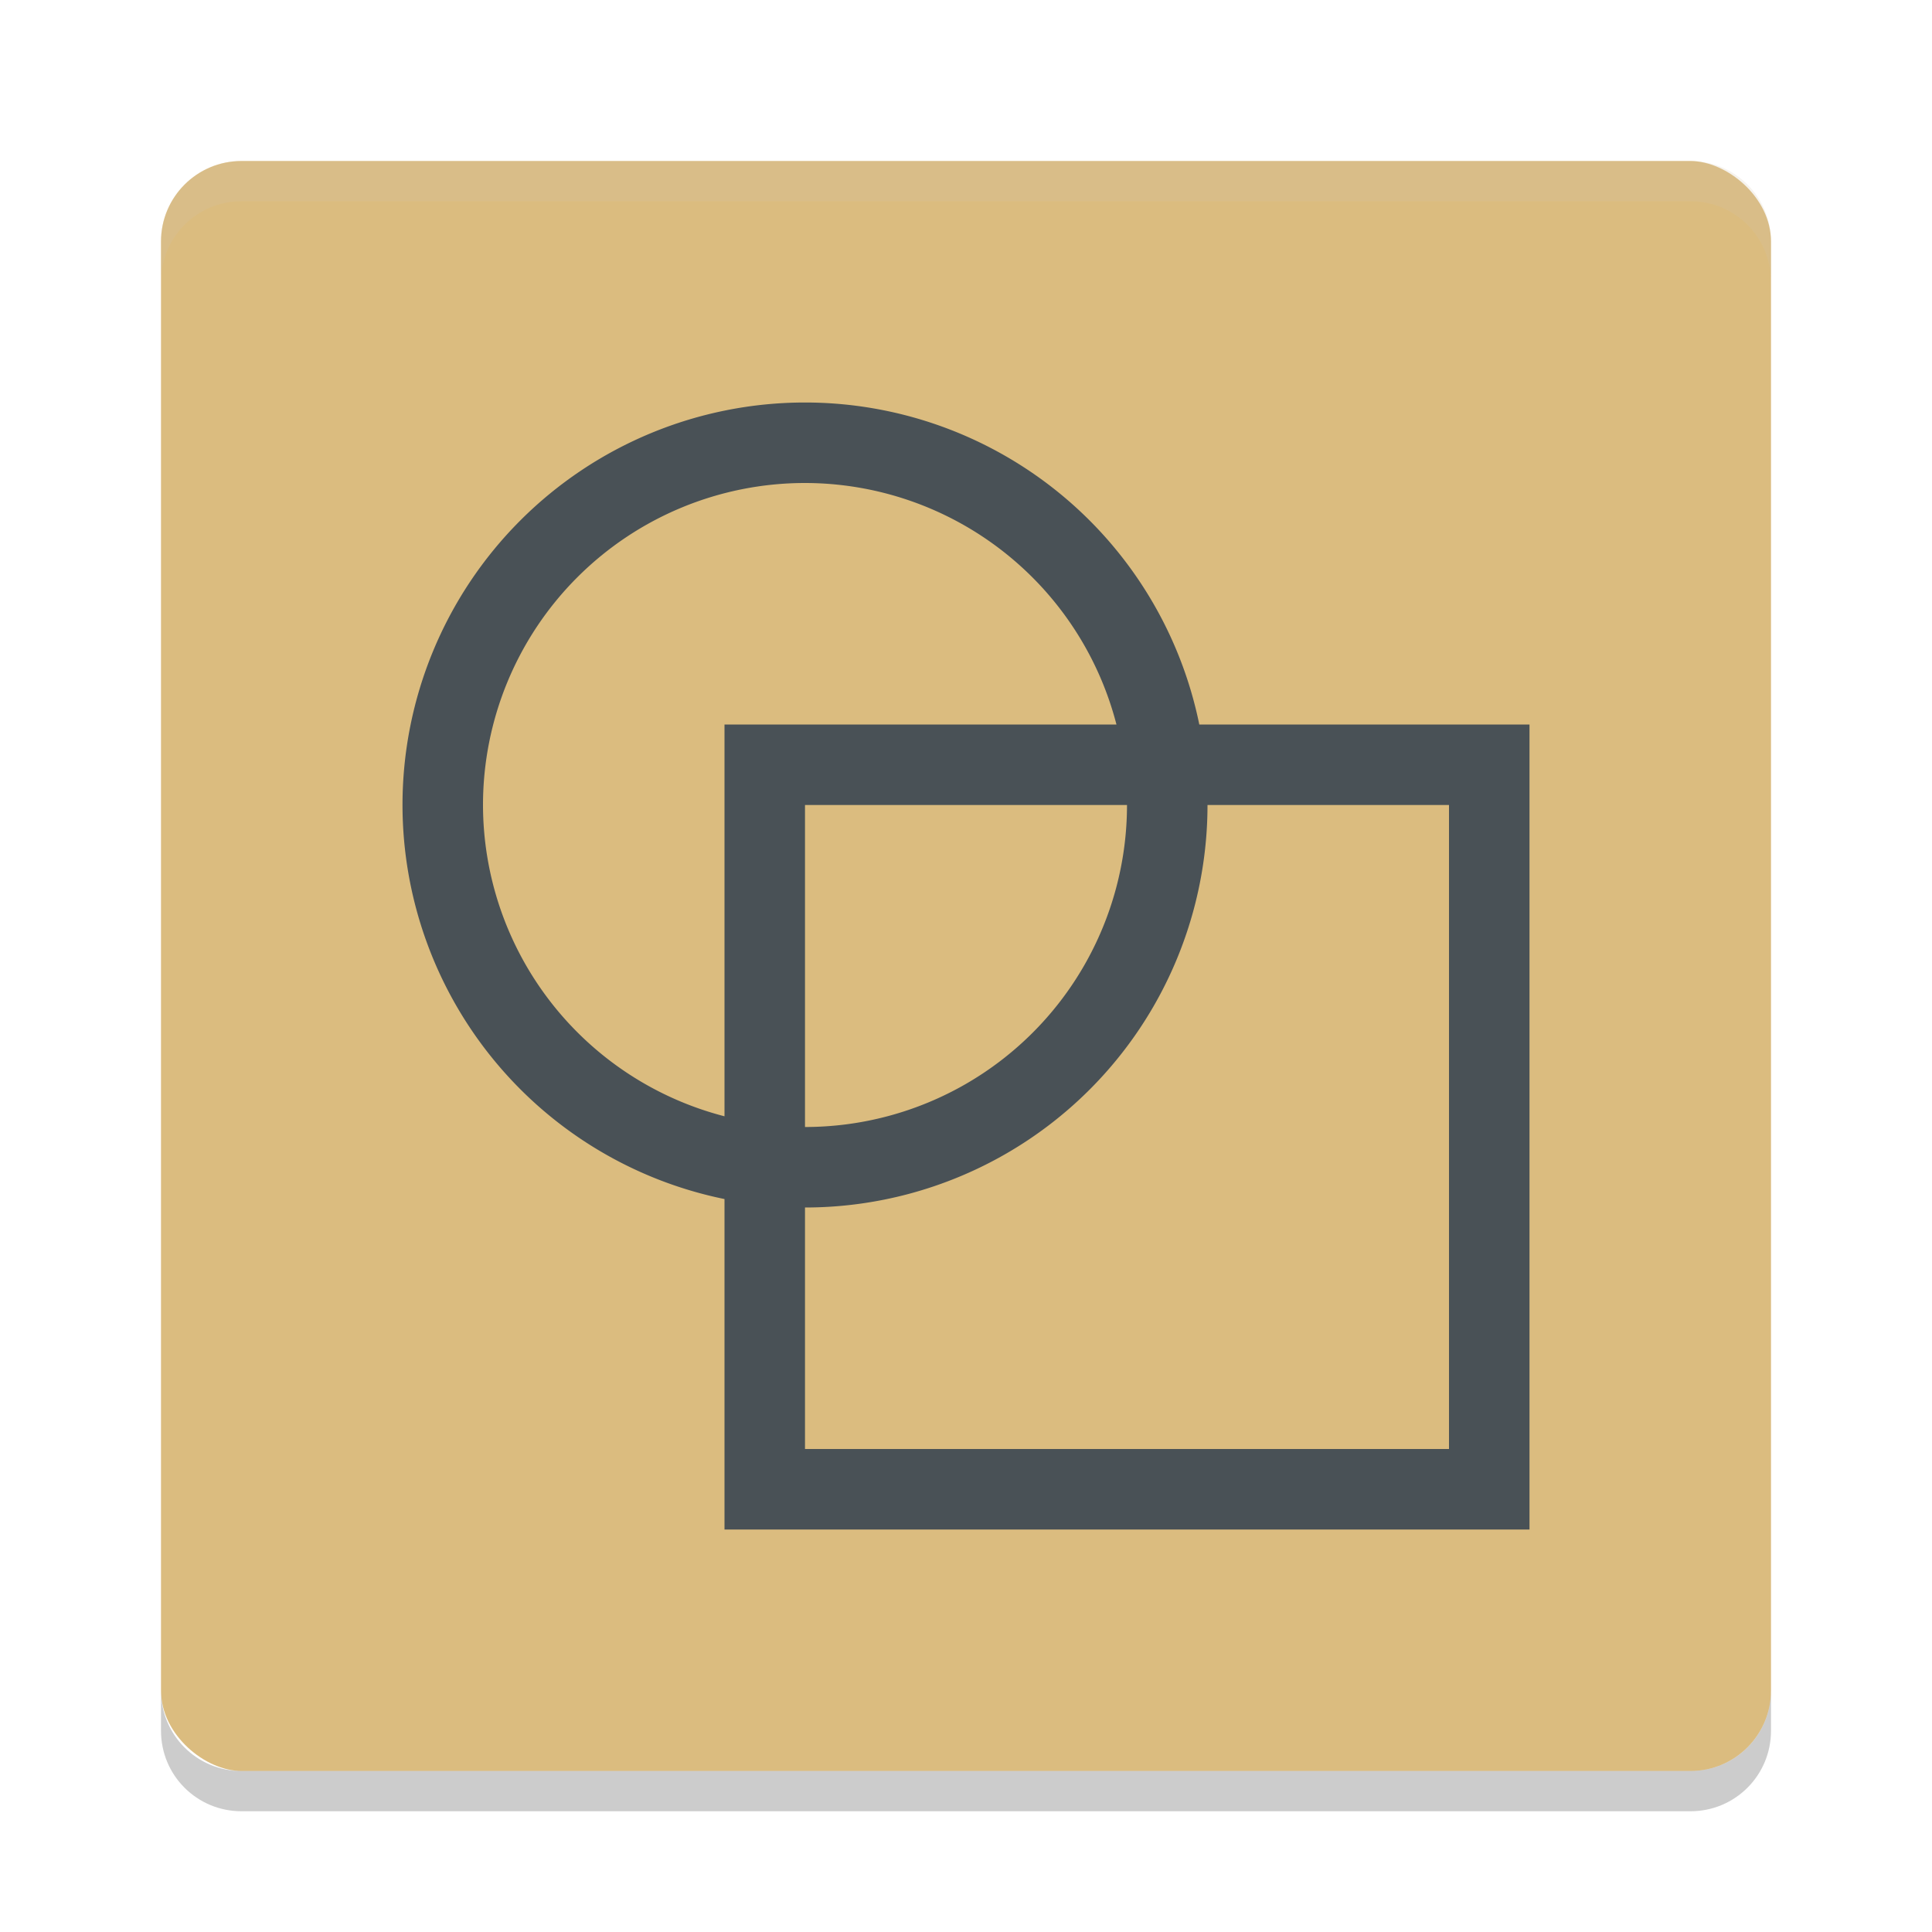 <svg xmlns="http://www.w3.org/2000/svg" width="24" height="24" version="1">
 <g transform="translate(1,1)">
  <rect fill="#dbbc7f" width="20" height="20" x="-21" y="-21" rx="1" ry="1" transform="matrix(0,-1,-1,0,0,0)"/>
  <path fill="#d3c6aa" opacity=".2" d="m2 1c-0.554 0-1 0.446-1 1v0.5c0-0.554 0.446-1 1-1h18c0.554 0 1 0.446 1 1v-0.5c0-0.554-0.446-1-1-1h-18z"/>
  <path opacity=".2" d="m2 21.5c-0.554 0-1-0.446-1-1v-0.5c0 0.554 0.446 1 1 1h18c0.554 0 1-0.446 1-1v0.5c0 0.554-0.446 1-1 1h-18z"/>
  <path fill="#495156" d="m9 4a5 5 0 0 0 -5 5 5 5 0 0 0 4 4.895v4.105h10v-10h-4.102a5 5 0 0 0 -4.898 -4zm0 1a4 4 0 0 1 3.869 3h-4.869v4.867a4 4 0 0 1 -3 -3.867 4 4 0 0 1 4 -4zm0 4h4a4 4 0 0 1 -4 4v-4zm5 0h3v8h-8v-3a5 5 0 0 0 5 -5z"/>
 </g>
</svg>
